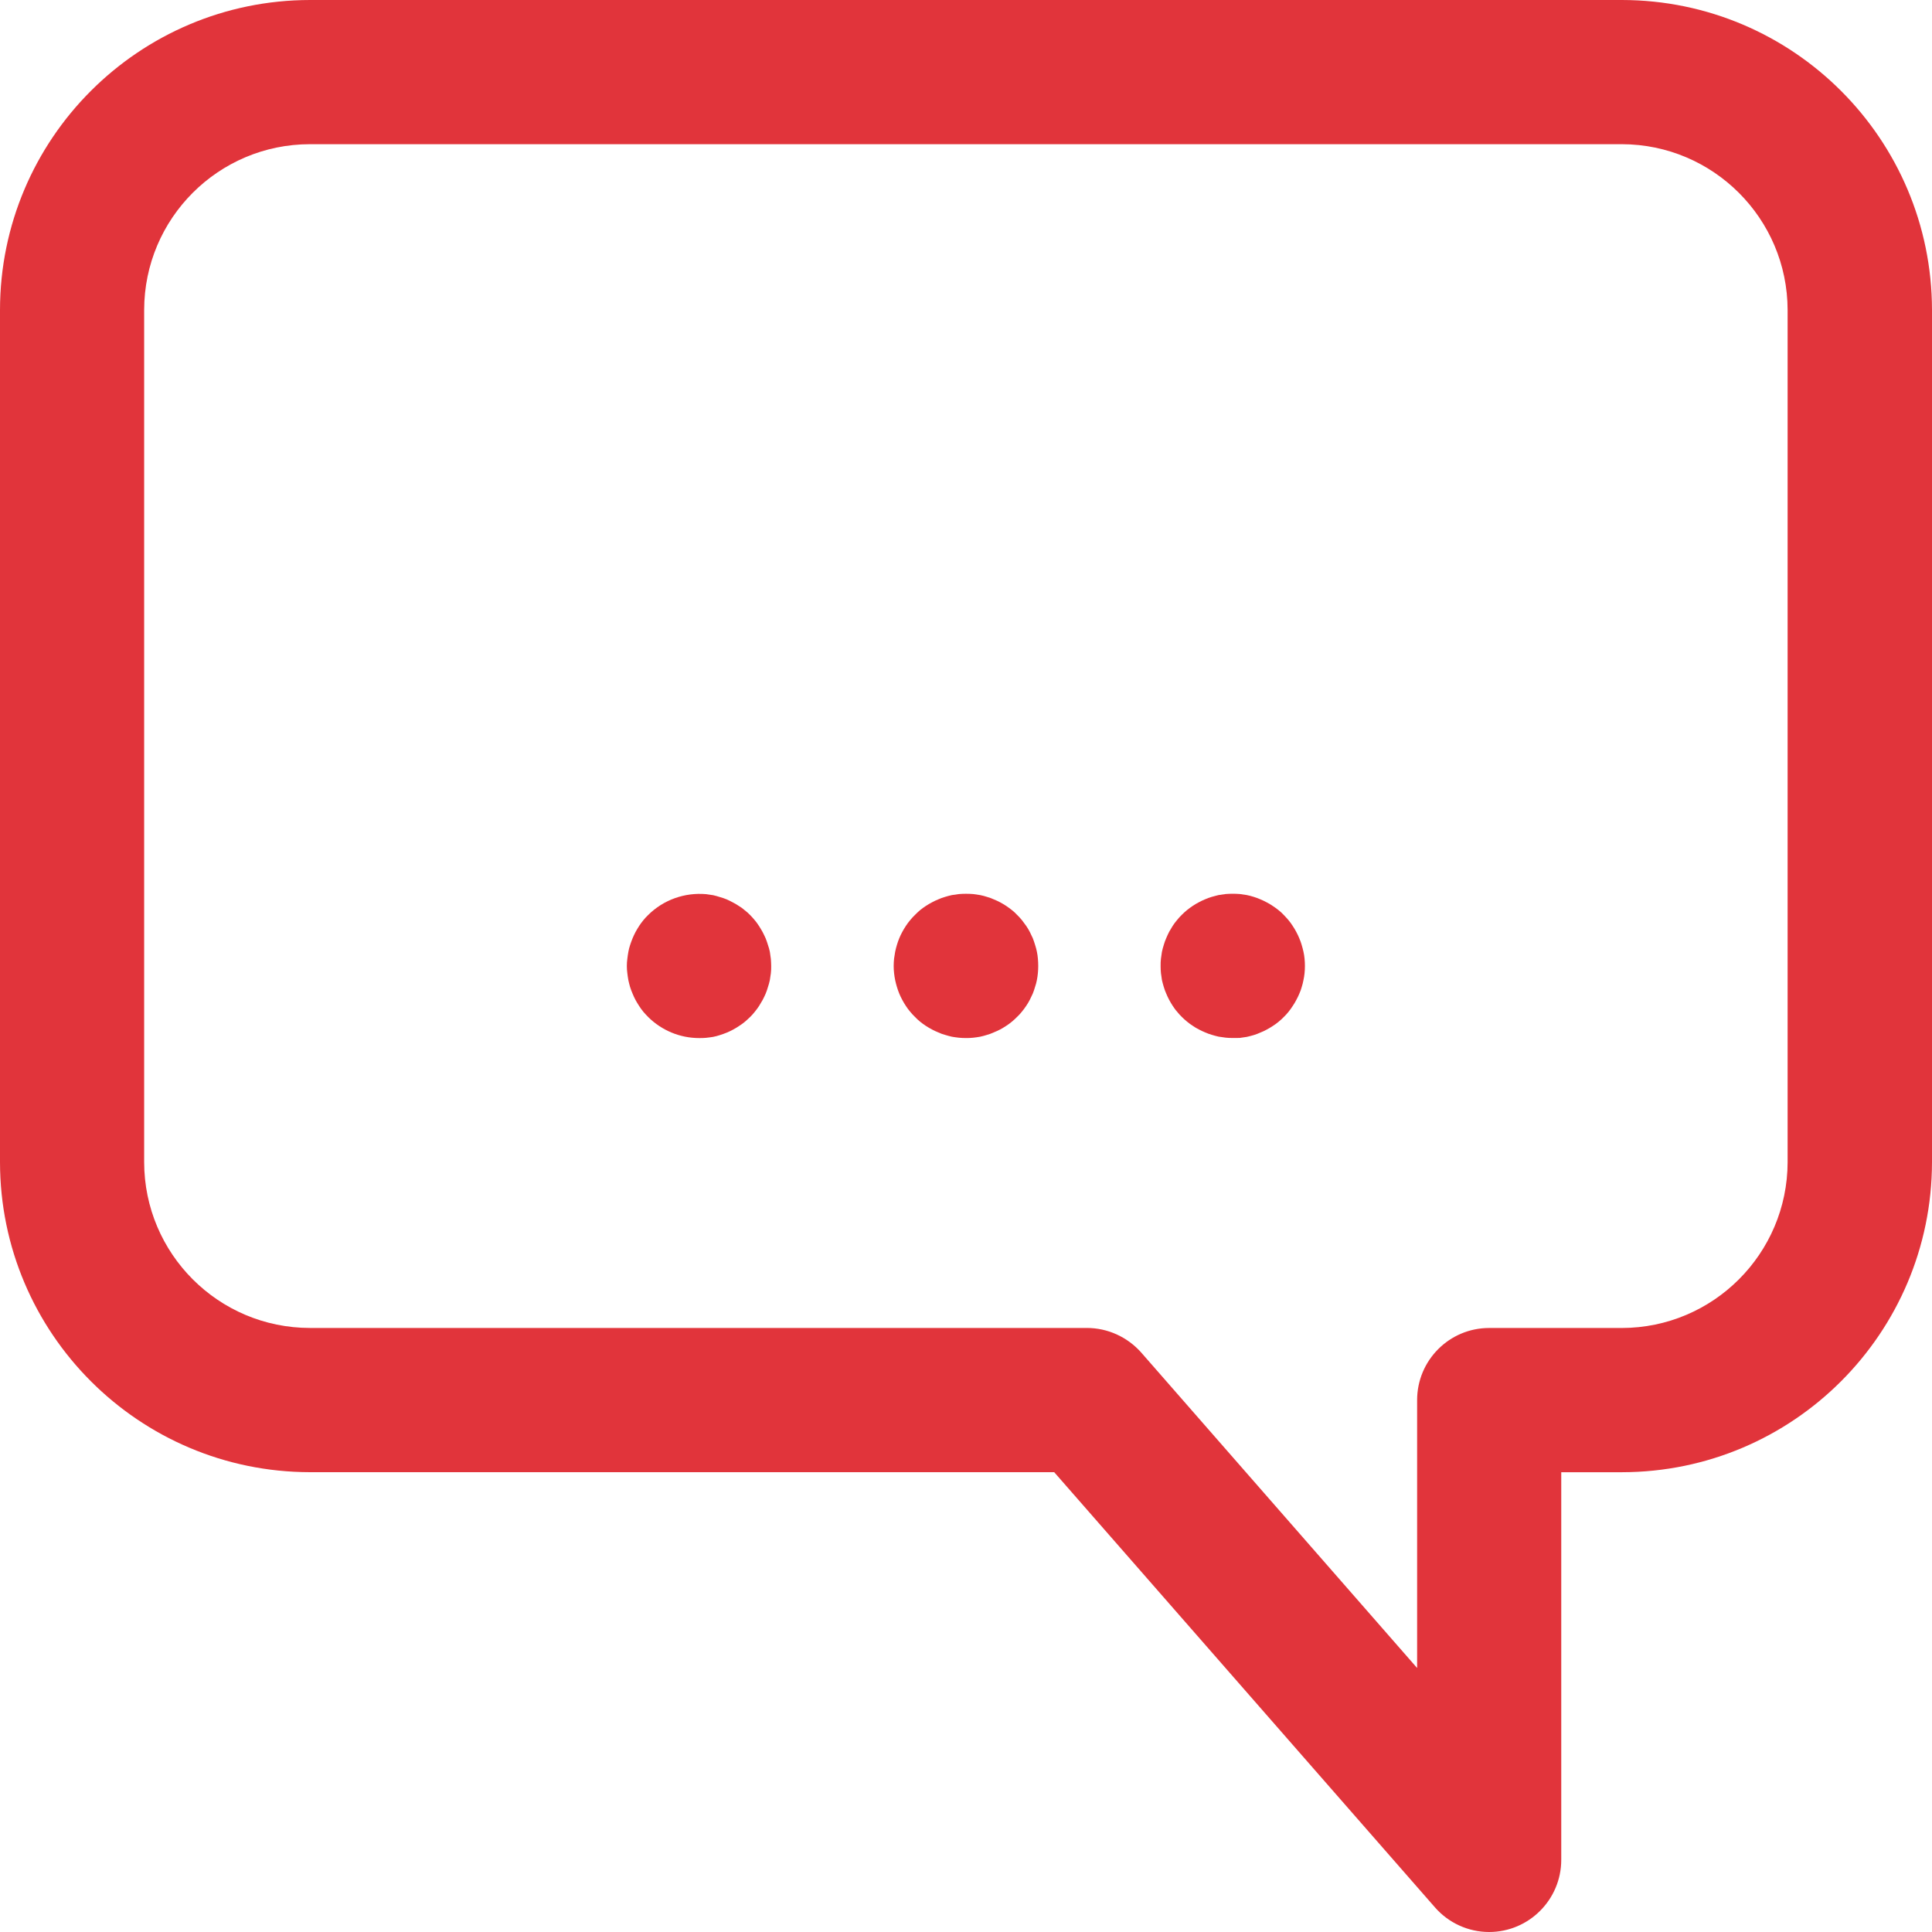 <?xml version="1.0" encoding="utf-8"?>
<!-- Generator: Adobe Illustrator 16.2.0, SVG Export Plug-In . SVG Version: 6.00 Build 0)  -->
<!DOCTYPE svg PUBLIC "-//W3C//DTD SVG 1.1//EN" "http://www.w3.org/Graphics/SVG/1.1/DTD/svg11.dtd">
<svg version="1.1" id="Layer_1" xmlns="http://www.w3.org/2000/svg" xmlns:xlink="http://www.w3.org/1999/xlink" x="0px" y="0px"
	 width="60px" height="60px" viewBox="0 0 60 60" enable-background="new 0 0 60 60" xml:space="preserve">
<g>
	<path fill-rule="evenodd" clip-rule="evenodd" fill="#E1343B" d="M50.371,0H9.626C4.312,0.007,0.005,4.312,0,9.626v26.465
		c0.005,5.314,4.312,9.623,9.626,9.629h23.113l11.823,13.513C44.985,59.719,45.601,60,46.245,60c1.237,0,2.241-1.006,2.241-2.241
		V45.721h1.885c5.314-0.006,9.621-4.314,9.629-9.629V9.626C59.992,4.312,55.686,0.007,50.371,0z M55.516,36.092
		c-0.006,2.842-2.311,5.148-5.152,5.15h-4.118c-1.235,0-2.236,1.004-2.236,2.239v8.32l-8.567-9.795
		c-0.43-0.485-1.042-0.765-1.689-0.765H9.626c-2.844-0.002-5.146-2.309-5.149-5.15V9.626C4.48,6.785,6.782,4.48,9.626,4.478h40.745
		c2.837,0.007,5.139,2.31,5.145,5.149V36.092z"/>
	<path fill-rule="evenodd" clip-rule="evenodd" fill="#E1343B" d="M23.909,29.561c-0.015-0.068-0.032-0.139-0.059-0.212
		c-0.02-0.068-0.044-0.137-0.071-0.205c-0.029-0.066-0.061-0.132-0.095-0.198c-0.037-0.063-0.071-0.127-0.112-0.188
		c-0.042-0.059-0.081-0.122-0.129-0.176c-0.046-0.059-0.098-0.112-0.149-0.166c-0.049-0.051-0.107-0.103-0.164-0.146
		c-0.056-0.049-0.115-0.093-0.176-0.129c-0.061-0.044-0.125-0.078-0.188-0.112c-0.066-0.037-0.129-0.066-0.198-0.098
		c-0.068-0.027-0.144-0.054-0.208-0.071c-0.061-0.022-0.144-0.042-0.212-0.059c-0.071-0.012-0.144-0.022-0.217-0.032
		c-0.667-0.059-1.328,0.176-1.802,0.647c-0.054,0.054-0.105,0.105-0.151,0.164c-0.046,0.056-0.09,0.117-0.129,0.176
		c-0.039,0.061-0.078,0.125-0.112,0.188c-0.034,0.066-0.066,0.132-0.093,0.198c-0.029,0.068-0.054,0.146-0.076,0.208
		c-0.022,0.063-0.042,0.144-0.054,0.212s-0.024,0.146-0.032,0.217c-0.01,0.073-0.015,0.146-0.015,0.222
		c0,0.073,0.005,0.146,0.015,0.22c0.007,0.068,0.02,0.151,0.032,0.217c0.015,0.063,0.032,0.144,0.054,0.215
		c0.022,0.066,0.046,0.137,0.076,0.203c0.027,0.068,0.059,0.134,0.093,0.2c0.034,0.061,0.073,0.127,0.112,0.186
		c0.039,0.061,0.083,0.122,0.129,0.178c0.051,0.059,0.098,0.11,0.151,0.164c0.422,0.418,0.989,0.654,1.584,0.654
		c0.073,0,0.149,0,0.217-0.008c0.068-0.007,0.146-0.017,0.217-0.029c0.073-0.014,0.142-0.033,0.212-0.056s0.139-0.046,0.208-0.075
		c0.068-0.027,0.132-0.059,0.198-0.094c0.063-0.036,0.127-0.07,0.188-0.114c0.059-0.039,0.12-0.078,0.176-0.127
		s0.112-0.098,0.164-0.149c0.054-0.053,0.103-0.107,0.149-0.166c0.046-0.056,0.088-0.114,0.129-0.175
		c0.039-0.061,0.076-0.125,0.112-0.188c0.034-0.063,0.066-0.132,0.095-0.198c0.027-0.068,0.054-0.142,0.071-0.205
		c0.024-0.066,0.044-0.149,0.059-0.215c0.012-0.066,0.02-0.144,0.032-0.215c0.01-0.073,0.01-0.151,0.01-0.222
		s-0.005-0.151-0.01-0.22C23.931,29.712,23.921,29.634,23.909,29.561z"/>
	<path fill-rule="evenodd" clip-rule="evenodd" fill="#E1343B" d="M40.425,29.346c-0.02-0.068-0.044-0.139-0.075-0.208
		c-0.025-0.063-0.059-0.134-0.094-0.198c-0.033-0.063-0.07-0.125-0.111-0.186c-0.039-0.063-0.084-0.122-0.13-0.178
		c-0.049-0.056-0.095-0.11-0.149-0.164c-0.053-0.054-0.104-0.105-0.163-0.149c-0.056-0.046-0.117-0.088-0.179-0.129
		c-0.059-0.042-0.121-0.078-0.188-0.112c-0.063-0.034-0.129-0.066-0.195-0.093c-0.068-0.032-0.145-0.056-0.205-0.076
		c-0.066-0.022-0.148-0.042-0.215-0.056c-0.068-0.012-0.146-0.022-0.215-0.032c-0.148-0.012-0.295-0.012-0.444,0
		c-0.065,0.01-0.151,0.02-0.218,0.032c-0.061,0.017-0.141,0.034-0.212,0.056c-0.068,0.022-0.14,0.044-0.208,0.076
		c-0.068,0.027-0.131,0.059-0.195,0.093c-0.065,0.034-0.129,0.071-0.189,0.112c-0.059,0.042-0.12,0.081-0.176,0.129
		c-0.057,0.046-0.11,0.095-0.164,0.149s-0.105,0.107-0.148,0.164c-0.049,0.056-0.091,0.115-0.133,0.178
		c-0.039,0.061-0.075,0.122-0.111,0.186c-0.032,0.063-0.064,0.134-0.091,0.198c-0.032,0.068-0.056,0.144-0.075,0.208
		c-0.022,0.066-0.042,0.146-0.057,0.212c-0.012,0.068-0.02,0.146-0.031,0.215c-0.01,0.073-0.01,0.151-0.01,0.225
		c0,0.071,0.002,0.154,0.01,0.222c0.01,0.066,0.02,0.151,0.031,0.217c0.015,0.061,0.034,0.142,0.057,0.212
		c0.021,0.068,0.043,0.137,0.075,0.205c0.026,0.066,0.059,0.132,0.091,0.195c0.036,0.066,0.072,0.129,0.111,0.188
		c0.042,0.061,0.084,0.125,0.133,0.178c0.046,0.059,0.095,0.112,0.148,0.164c0.054,0.053,0.107,0.104,0.164,0.148
		c0.056,0.049,0.117,0.09,0.176,0.129c0.061,0.045,0.124,0.078,0.189,0.113c0.064,0.033,0.127,0.065,0.195,0.092
		c0.068,0.032,0.145,0.057,0.208,0.076c0.063,0.021,0.146,0.041,0.212,0.057c0.071,0.012,0.149,0.021,0.218,0.031
		c0.071,0.01,0.149,0.01,0.22,0.01c0.076,0,0.156,0.002,0.225-0.002c0.066-0.01,0.142-0.02,0.215-0.032
		c0.068-0.017,0.145-0.034,0.215-0.056c0.066-0.022,0.137-0.045,0.205-0.078c0.066-0.025,0.132-0.057,0.195-0.091
		c0.066-0.036,0.129-0.071,0.188-0.112c0.062-0.041,0.123-0.08,0.179-0.129c0.059-0.047,0.11-0.096,0.163-0.149
		c0.055-0.054,0.105-0.107,0.149-0.163c0.046-0.059,0.091-0.118,0.13-0.181c0.041-0.059,0.078-0.122,0.111-0.186
		c0.035-0.063,0.068-0.132,0.094-0.195c0.031-0.068,0.059-0.144,0.075-0.208c0.022-0.066,0.042-0.149,0.054-0.215
		c0.015-0.066,0.027-0.144,0.034-0.215c0.015-0.149,0.015-0.3,0-0.452c-0.007-0.063-0.017-0.149-0.034-0.215
		C40.464,29.497,40.449,29.414,40.425,29.346z"/>
	<path fill-rule="evenodd" clip-rule="evenodd" fill="#E1343B" d="M32.202,29.558c-0.013-0.061-0.032-0.142-0.056-0.212
		c-0.02-0.068-0.045-0.139-0.071-0.208c-0.029-0.063-0.062-0.132-0.093-0.195c-0.034-0.066-0.07-0.127-0.112-0.188
		c-0.044-0.061-0.088-0.122-0.132-0.178c-0.047-0.059-0.096-0.11-0.151-0.164c-0.049-0.054-0.104-0.105-0.161-0.149
		c-0.057-0.046-0.117-0.088-0.176-0.129c-0.063-0.042-0.125-0.078-0.188-0.112c-0.066-0.034-0.132-0.066-0.201-0.093
		c-0.068-0.032-0.139-0.056-0.208-0.076c-0.063-0.022-0.144-0.042-0.212-0.056c-0.068-0.012-0.142-0.022-0.215-0.032
		c-0.149-0.012-0.3-0.012-0.447,0c-0.071,0.01-0.149,0.02-0.22,0.032c-0.071,0.017-0.144,0.034-0.21,0.056
		c-0.073,0.022-0.142,0.044-0.208,0.076c-0.068,0.027-0.137,0.059-0.198,0.093c-0.129,0.068-0.254,0.149-0.369,0.242
		c-0.054,0.046-0.11,0.098-0.159,0.149c-0.056,0.054-0.103,0.105-0.151,0.164c-0.046,0.056-0.093,0.117-0.132,0.178
		s-0.078,0.122-0.112,0.188c-0.034,0.063-0.068,0.132-0.093,0.195c-0.027,0.068-0.054,0.139-0.073,0.208
		c-0.022,0.071-0.039,0.142-0.054,0.212c-0.012,0.073-0.024,0.144-0.034,0.215c-0.007,0.076-0.012,0.151-0.012,0.225
		c0,0.146,0.017,0.293,0.046,0.439c0.015,0.068,0.032,0.139,0.054,0.21c0.02,0.071,0.046,0.139,0.073,0.208
		c0.027,0.066,0.059,0.132,0.093,0.195c0.034,0.066,0.073,0.129,0.112,0.188c0.039,0.061,0.085,0.125,0.132,0.178
		c0.049,0.059,0.095,0.112,0.151,0.164c0.049,0.053,0.105,0.104,0.159,0.148c0.115,0.093,0.239,0.174,0.369,0.242
		c0.061,0.033,0.129,0.065,0.198,0.092c0.066,0.032,0.134,0.057,0.208,0.076c0.066,0.021,0.142,0.041,0.21,0.057
		c0.068,0.012,0.144,0.023,0.22,0.031c0.071,0.008,0.144,0.01,0.217,0.01c0.076,0.002,0.151-0.002,0.229-0.01
		c0.068-0.008,0.144-0.018,0.215-0.031c0.073-0.018,0.144-0.032,0.212-0.057c0.073-0.02,0.139-0.044,0.208-0.076
		c0.068-0.026,0.134-0.059,0.201-0.092c0.063-0.035,0.127-0.071,0.188-0.113c0.059-0.039,0.119-0.08,0.176-0.129
		c0.057-0.047,0.112-0.098,0.161-0.148c0.056-0.052,0.104-0.105,0.151-0.164c0.044-0.054,0.09-0.115,0.132-0.178
		c0.042-0.059,0.078-0.125,0.112-0.188c0.031-0.063,0.063-0.129,0.093-0.195c0.026-0.068,0.052-0.137,0.071-0.208
		c0.023-0.061,0.043-0.142,0.056-0.21c0.029-0.146,0.042-0.293,0.042-0.439c0-0.073-0.003-0.149-0.01-0.225
		C32.227,29.702,32.217,29.631,32.202,29.558z"/>
</g>
</svg>
